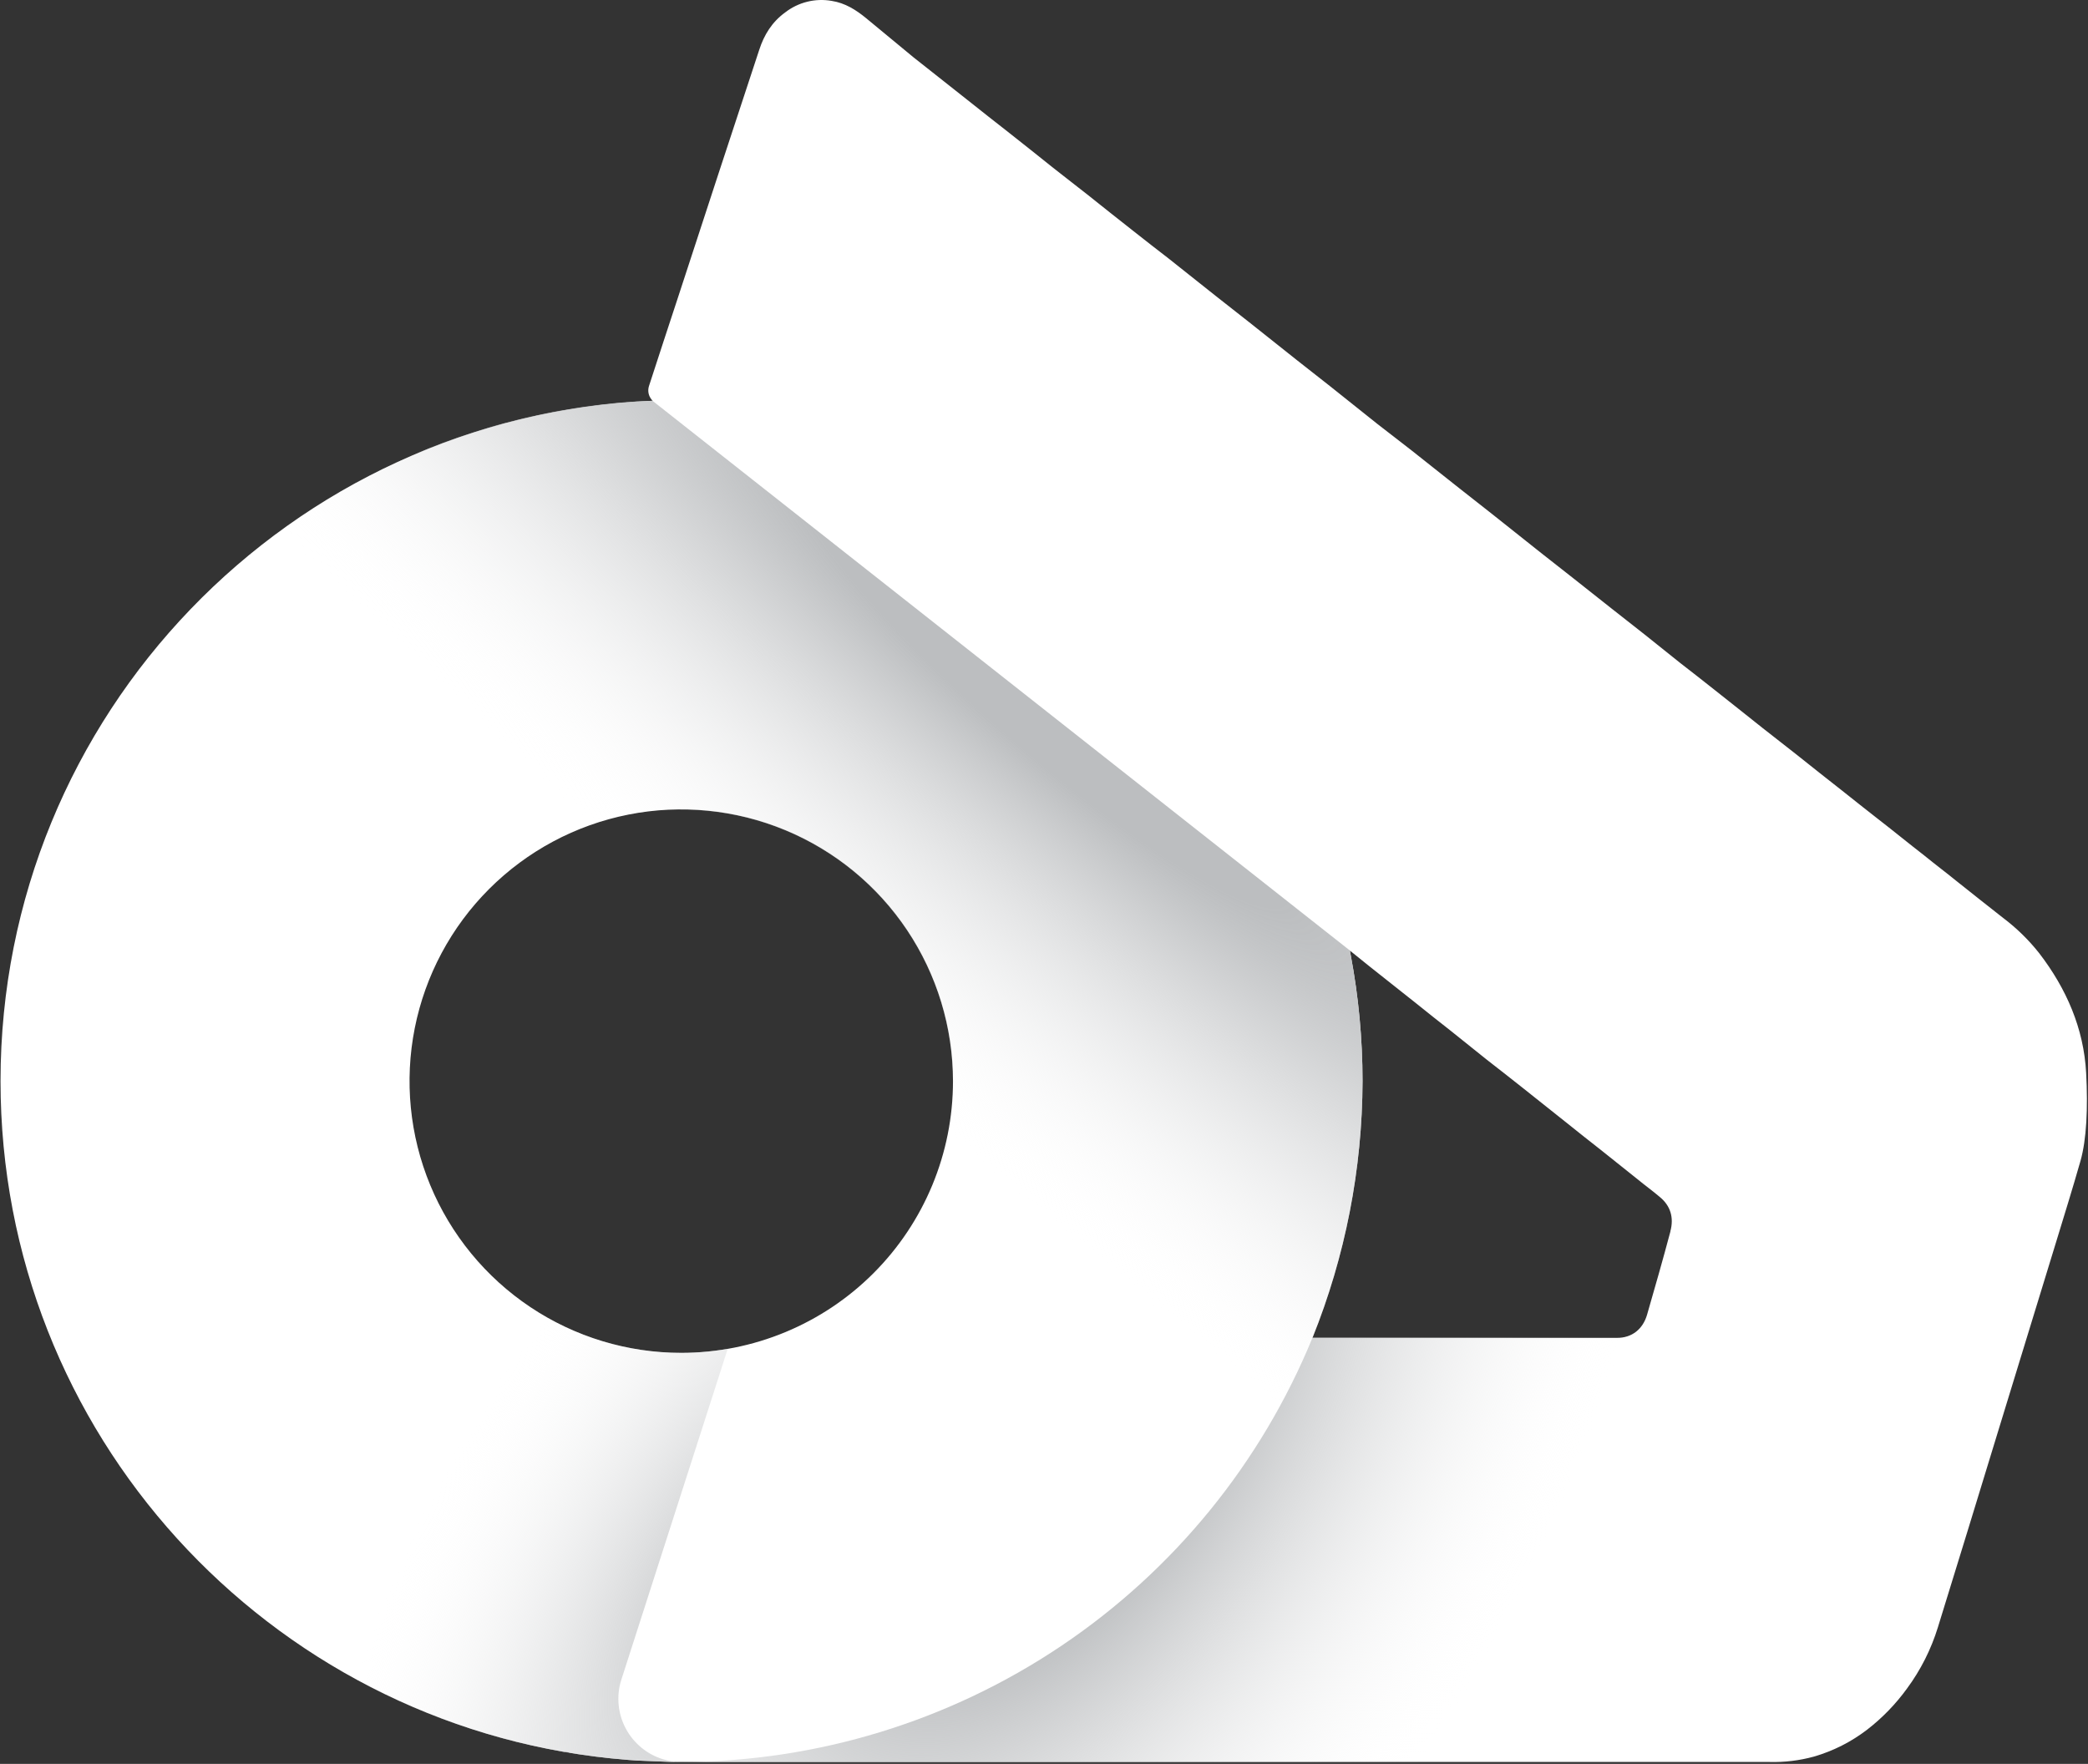 <svg xmlns="http://www.w3.org/2000/svg" width="876" height="740" viewBox="0 0 876 740" fill="none"><rect x="0" y="0" width="876" height="740" fill="#333333" stroke="none"/><path d="M875.22 450.101C874.22 431.411 866.92 414.751 855.6 399.981C851.195 394.388 846.086 389.386 840.4 385.101C834.04 380.101 827.68 375.101 821.32 370.011C816.68 366.231 811.94 362.681 807.32 358.911C800.63 353.731 794.06 348.341 787.37 343.171C782.74 339.501 778.1 335.941 773.58 332.281C766.78 327.001 760.1 321.611 753.42 316.331C748.78 312.661 744.15 309.101 739.51 305.441C732.83 300.161 726.15 294.771 719.35 289.441C714.62 285.671 709.76 281.901 704.91 278.131C699.91 274.131 694.91 270.131 689.91 266.131C685.28 262.471 680.54 258.801 675.91 255.131L660.08 242.611C655.45 238.951 650.71 235.281 646.08 231.611C639.4 226.321 632.83 221.051 626.14 215.761C621.5 212.101 616.76 208.431 612.14 204.761C605.45 199.471 598.77 194.191 592.14 188.911C587.41 185.241 582.55 181.471 577.81 177.811C571.23 172.531 564.66 167.351 558.08 162.071C553.44 158.401 548.7 154.741 544.08 151.071C537.4 145.781 530.82 140.501 524.13 135.221C519.5 131.551 514.76 127.891 510.13 124.221C503.45 118.941 496.87 113.661 490.19 108.381C485.34 104.601 480.38 100.831 475.53 96.951C469.06 91.891 462.59 86.711 456.23 81.651C451.49 77.881 446.63 74.221 441.89 70.441C435.33 65.161 428.63 59.881 421.95 54.601C417.21 50.931 412.48 47.161 407.72 43.391C402.65 39.391 397.48 35.301 392.3 31.201L383.3 24.091C376.74 18.601 370.04 13.201 363.46 7.701C359.15 4.141 354.52 1.231 348.91 0.371C345.5 -0.225 342.003 -0.102 338.643 0.734C335.283 1.569 332.135 3.097 329.4 5.221C323.9 9.221 320.56 14.601 318.51 20.961C307.09 55.561 295.737 90.161 284.45 124.761C280.35 137.151 276.35 149.441 272.27 161.961C271.964 162.911 271.9 163.922 272.083 164.904C272.266 165.885 272.692 166.805 273.32 167.581C273.473 167.773 273.637 167.957 273.81 168.131C121.64 174.461 0.22 299.821 0.22 453.541C0.22 601.291 112.41 722.831 256.22 737.661C256.31 737.661 262.78 738.271 263.56 738.331L267.56 738.611H267.76C269.58 738.701 280.45 739.131 280.88 739.141L286.08 739.191H742.4C748.691 739.362 754.973 738.601 761.04 736.931C769.126 734.579 776.702 730.74 783.38 725.611C789.742 720.687 795.365 714.878 800.08 708.361C805.806 700.6 810.181 691.928 813.02 682.711C821.43 655.541 829.73 628.491 838.02 601.321C846.1 574.911 854.19 548.611 862.27 522.201C865.83 510.541 869.48 498.841 872.84 487.061C875.38 478.171 876.02 464.871 875.22 450.101ZM238 735.191L236.94 735.011C236.835 735.005 236.73 734.985 236.63 734.951H236.51H236.86H237.14H237.29L239.24 735.281H239.42C238.946 735.281 238.471 735.251 238 735.191ZM240.2 735.561H240.08H240.41H240.2ZM285.82 567.561C263.273 567.561 241.233 560.875 222.485 548.348C203.738 535.822 189.126 518.017 180.498 497.187C171.87 476.356 169.612 453.434 174.011 431.32C178.409 409.207 189.267 388.894 205.21 372.95C221.153 357.007 241.466 346.15 263.58 341.751C285.694 337.352 308.616 339.61 329.446 348.238C350.277 356.867 368.081 371.478 380.608 390.226C393.134 408.973 399.82 431.014 399.82 453.561C399.82 483.795 387.81 512.792 366.43 534.171C345.051 555.55 316.055 567.561 285.82 567.561ZM700.82 516.561C697.7 528.311 694.36 539.951 691.01 551.561C689.29 557.491 684.76 561.371 678.18 561.271H550.64C564.411 527.032 571.538 490.485 571.64 453.581C571.639 435.858 569.982 418.175 566.69 400.761C566.54 400.118 566.43 399.467 566.36 398.811C569.16 401.081 571.86 403.241 574.66 405.501C581.24 410.671 587.81 415.961 594.39 421.131C599.02 424.901 603.86 428.671 608.51 432.341C613.68 436.441 618.64 440.421 623.71 444.521C628.56 448.301 633.41 452.071 638.15 455.841C644.62 461.011 651.15 466.191 657.66 471.361C662.3 475.141 667.04 478.801 671.66 482.461C676.83 486.561 682.01 490.761 687.18 494.851C690.18 497.331 693.32 499.581 696.24 502.071C700.91 505.831 702.31 510.891 700.8 516.501L700.82 516.561Z" fill="white"></path><path d="M550.64 561.241C564.411 527.002 571.538 490.455 571.64 453.551C571.639 435.828 569.982 418.145 566.69 400.731C566.54 400.088 566.43 399.437 566.36 398.781L273.75 168.141L270.18 168.311H270.02H269.4L267.86 168.401H267.42L266.01 168.501L265.01 168.571H264.66L262 168.781L261.18 168.851L259.72 168.981H259.57L258.19 169.111L257.19 169.211L256.19 169.321C255.39 169.401 254.6 169.481 253.81 169.581C253.02 169.681 252.49 169.721 251.81 169.801L250.04 170.021C248.54 170.211 247.04 170.411 245.56 170.621L244.56 170.761L243.32 170.941L242.22 171.101C240.107 171.427 238 171.777 235.9 172.151L234.36 172.421L229.97 173.261L228.73 173.511L227.18 173.831L225.82 174.121C225.02 174.281 224.23 174.461 223.44 174.641L222.44 174.861C221.91 174.971 221.38 175.091 220.86 175.221C218.5 175.767 216.15 176.347 213.81 176.961L212.27 177.371L211.68 177.521L209.68 178.051L208.17 178.471L206.94 178.841L205.39 179.291C204.86 179.441 204.34 179.591 203.82 179.761L202.82 180.061L201.2 180.561C199.2 181.181 197.2 181.821 195.27 182.481L194.03 182.891L192.72 183.341L190.72 184.021C189.54 184.431 188.35 184.861 187.17 185.301L185.59 185.891C183.797 186.557 182.01 187.247 180.23 187.961C179.64 188.191 179.05 188.431 178.46 188.691L176.04 189.691L174.08 190.611L172.17 191.431L170.96 191.961L169.87 192.441L167.68 193.441L166.06 194.171C164.26 195.001 162.46 195.851 160.68 196.721L159.35 197.371C156.684 198.704 154.017 200.067 151.35 201.461L148.66 202.921L147.2 203.731L145.79 204.521L145.61 204.621L144.27 205.381C141.057 207.221 137.88 209.117 134.74 211.071L133.57 211.801C132.36 212.571 131.15 213.341 129.95 214.131L128.81 214.871L128.36 215.171L127.16 215.971L124.38 217.851L123 218.801L121.36 219.951L120.27 220.731L118.91 221.731L117.18 222.991L116.09 223.801L114.91 224.681C113.53 225.707 112.157 226.754 110.79 227.821L109.57 228.771L106.32 231.361C105.96 231.671 105.56 231.981 105.18 232.291L103.49 233.681L102.24 234.681L101.51 235.301L100.17 236.441L98.96 237.441L97.96 238.301L96.87 239.301L95.46 240.551L95.25 240.741L93.89 241.971L92.08 243.611L90.77 244.821L90.18 245.391L88.9 246.601C87.33 248.091 85.77 249.601 84.23 251.141C83.157 252.207 82.09 253.287 81.03 254.381L79.671 255.791C79.171 256.311 78.671 256.791 78.18 257.361L76.691 258.941C75.677 260.034 74.677 261.134 73.691 262.241C73.231 262.741 72.78 263.241 72.33 263.751L69.76 266.671L69.1 267.431C68.77 267.801 68.45 268.191 68.1 268.571C67.1 269.791 66.04 271.011 65.02 272.251L63.86 273.671L62.5 275.361C62.05 275.931 61.62 276.471 61.21 276.971L60.21 278.281L59.48 279.231L58.48 280.491C57.694 281.531 56.914 282.571 56.14 283.611L55.691 284.211L54.6 285.731C54.17 286.311 53.75 286.901 53.33 287.491C52.48 288.671 51.65 289.861 50.82 291.051C50.49 291.521 50.18 291.981 49.82 292.451C48.5 294.371 47.2 296.321 45.931 298.271L44.931 299.731C43.251 302.357 41.607 305.024 40 307.731L39 309.411C13.392 353.114 -0.072 402.867 0 453.521C0 601.271 112.18 722.811 256 737.641C256.08 737.641 262.55 738.251 263.33 738.311L267.33 738.591H267.53C269.35 738.681 280.21 739.111 280.64 739.121H285.85C342.634 739.011 398.105 722.032 445.223 690.341C492.34 658.649 528.98 613.673 550.49 561.121L550.64 561.241ZM238 735.191L236.94 735.011H236.82H237.1H237.25L238.95 735.301L238 735.191ZM285.82 567.531C267.895 567.516 250.226 563.278 234.245 555.16C218.263 547.042 204.42 535.272 193.837 520.805C183.254 506.338 176.229 489.58 173.331 471.891C170.434 454.201 171.746 436.078 177.16 418.991C177.48 417.991 177.82 416.991 178.16 415.991C178.44 415.191 178.73 414.381 179.03 413.591C179.14 413.261 179.27 412.941 179.39 412.591C179.8 411.531 180.21 410.491 180.65 409.451C180.79 409.111 180.94 408.771 181.09 408.451C181.24 408.131 181.38 407.781 181.53 407.451C181.68 407.121 181.89 406.661 182.06 406.261C182.35 405.631 182.64 405.001 182.94 404.371C183.1 404.041 183.26 403.701 183.43 403.371C183.6 403.041 183.67 402.881 183.8 402.641L184.16 401.911C184.59 401.061 185.04 400.221 185.49 399.391L185.95 398.531L186.06 398.341L186.56 397.441L187.1 396.511C187.85 395.201 188.64 393.911 189.45 392.631C189.62 392.351 189.81 392.071 189.99 391.781C190.45 391.051 190.93 390.331 191.41 389.631L192.07 388.631C192.33 388.271 192.59 387.881 192.86 387.511C193.38 386.771 193.92 386.031 194.47 385.301C194.74 384.931 195.02 384.571 195.3 384.201L196.14 383.111C196.42 382.751 196.7 382.381 196.99 382.041C197.28 381.701 197.53 381.371 197.8 381.041C199.354 379.167 200.957 377.347 202.61 375.581L203.21 374.941L204.3 373.811L205.14 372.961C206.46 371.651 207.8 370.361 209.14 369.111L210.14 368.231L211.21 367.301L212.21 366.411L213.14 365.631L213.46 365.361L215.19 363.971L215.39 363.811C215.69 363.571 216 363.341 216.3 363.081C218.527 361.367 220.817 359.737 223.17 358.191L224.17 357.511L224.38 357.381L225.45 356.711L226.56 356.021C227.45 355.481 228.34 354.961 229.24 354.441C229.55 354.261 229.86 354.071 230.18 353.911L231.27 353.311L232.17 352.831L232.84 352.461H232.9L234.83 351.461C235.47 351.141 236.19 350.791 236.88 350.461C237.17 350.311 237.46 350.181 237.76 350.041H237.85C238.53 349.721 239.21 349.421 239.85 349.121C240.26 348.941 240.66 348.751 241.07 348.591L241.92 348.231L242.7 347.911L243.9 347.421H244L245.2 346.961L246.51 346.471L247.82 346.001L248.63 345.721L249.3 345.491L250.37 345.131L251.12 344.891L251.98 344.621L252.98 344.311L253.98 344.031L254.75 343.811L256.201 343.411L257.201 343.151C259.121 342.671 261.06 342.221 263.03 341.821L264.09 341.611L267.09 341.071C268 340.921 268.91 340.781 269.83 340.651L270.67 340.541L271.67 340.411L272.67 340.291L274.11 340.141L275.38 340.011L277.18 339.871L278.44 339.781L279.84 339.701L281.12 339.641H281.78H282.451H283.22H285.76C315.995 339.641 344.992 351.651 366.371 373.03C387.75 394.41 399.76 423.406 399.76 453.641V455.101C399.76 455.561 399.76 456.011 399.76 456.471C399.76 456.931 399.76 457.621 399.76 458.201C399.76 458.611 399.761 459.031 399.701 459.451C399.641 459.871 399.65 460.451 399.62 460.941C399.59 461.431 399.57 461.741 399.54 462.141C399.54 462.761 399.44 463.381 399.38 463.991C399.38 464.421 399.3 464.851 399.26 465.281C399.17 466.201 399.061 467.121 398.951 468.031C398.951 468.301 398.88 468.571 398.84 468.831C398.8 469.091 398.78 469.321 398.74 469.561C398.63 470.411 398.49 471.261 398.36 472.111C398.36 472.311 398.29 472.511 398.25 472.721C398.19 473.141 398.11 473.571 398.03 473.991C397.95 474.411 397.9 474.721 397.83 475.081C397.845 475.13 397.845 475.182 397.83 475.231C397.76 475.571 397.7 475.921 397.63 476.231C397.43 477.231 397.22 478.171 397 479.151C397 479.351 396.91 479.541 396.86 479.741C396.66 480.611 396.45 481.471 396.23 482.331L395.99 483.241C395.83 483.831 395.67 484.411 395.5 485.001L395.25 485.851C395.02 486.621 394.79 487.381 394.55 488.131L393.98 489.891L393.81 490.391C393.69 490.751 393.56 491.111 393.44 491.481C393.32 491.851 393.08 492.481 392.9 492.991C392.72 493.501 392.63 493.711 392.49 494.101L392.1 495.101L391.47 496.671C391.34 497.001 391.2 497.331 391.06 497.671V497.751C390.96 498.001 390.85 498.241 390.74 498.501C390.63 498.761 390.49 499.071 390.37 499.361L389.86 500.521C389.75 500.771 389.63 501.011 389.52 501.251C389.41 501.491 389.33 501.651 389.24 501.851C388.85 502.681 388.45 503.511 388.05 504.331C387.85 504.711 387.66 505.101 387.46 505.491C387.26 505.881 387.04 506.311 386.82 506.711L386.19 507.881L385.51 509.121L384.85 510.281C384.62 510.671 384.44 511.011 384.22 511.351L384.09 511.581C383.89 511.941 383.68 512.271 383.47 512.581C383.16 513.101 382.85 513.581 382.47 514.121C382.09 514.661 382.04 514.811 381.81 515.121L381.451 515.701L380.63 516.931C380.36 517.341 380.07 517.761 379.79 518.171C379.51 518.581 379.16 519.081 378.79 519.531C378.63 519.771 378.46 520.011 378.28 520.241L377.86 520.831C377.71 521.031 377.49 521.311 377.33 521.561C376.74 522.361 376.14 523.141 375.51 523.921L374.86 524.731L374.07 525.731C373.73 526.151 373.38 526.561 373.07 526.981L372.07 528.121L371.61 528.641C371.33 528.961 371.06 529.271 370.77 529.581L370.55 529.841L369.451 531.051C369.051 531.491 368.63 531.931 368.21 532.361C367.79 532.791 367.381 533.231 366.951 533.661C366.521 534.091 366.1 534.521 365.67 534.941L364.37 536.191C363.93 536.611 363.54 536.971 363.12 537.351L362.951 537.511C362.091 538.311 361.22 539.081 360.34 539.841L358.96 541.011C358.5 541.401 358.1 541.741 357.67 542.081L355.951 543.441C355.591 543.731 355.22 544.001 354.86 544.281L354.54 544.521C354.114 544.854 353.684 545.187 353.25 545.521L351.87 546.521L351.6 546.711L350.29 547.621L349 548.501L348.48 548.861L347.26 549.651L345.83 550.551L345.59 550.691L344.201 551.541C326.555 562.06 306.384 567.59 285.84 567.541L285.82 567.531Z" fill="url(#paint0_radial_2_92)"></path><path d="M285.25 739.201C283.73 739.201 280.86 739.151 280.8 739.151C280.35 739.151 268.42 738.671 267.48 738.611L263.48 738.331C262.71 738.271 256.231 737.671 256.151 737.661C254.191 737.461 252.24 737.241 250.3 737.001C146.13 724.091 59.38 655.131 21.131 561.241C-0.89 506.85 -5.72 447.019 7.29 389.801L172.29 442.851C171.96 446.361 171.79 449.941 171.79 453.541C171.788 470.165 175.422 486.588 182.437 501.66C189.452 516.732 199.679 530.087 212.4 540.789C225.121 551.491 240.029 559.282 256.079 563.614C272.129 567.947 288.932 568.717 305.31 565.871L260.76 704.421L260.59 704.931C258.53 711.647 259.22 718.907 262.509 725.115C265.797 731.323 271.416 735.972 278.13 738.041C280.428 738.74 282.809 739.131 285.21 739.201H285.25Z" fill="url(#paint1_radial_2_92)"></path><path d="M850.32 561.241L850.15 561.771C848.61 566.811 847.067 571.851 845.52 576.891C845.03 578.441 844.52 579.991 844.09 581.541L838.08 601.331C829.78 628.501 821.48 655.561 813.08 682.721C810.225 691.946 805.829 700.621 800.08 708.381C795.362 714.889 789.738 720.691 783.38 725.611C776.675 730.75 769.068 734.59 760.95 736.931C754.883 738.6 748.601 739.365 742.31 739.201H286.01C342.791 739.084 398.258 722.102 445.373 690.411C492.487 658.72 529.126 613.748 550.64 561.201L850.32 561.241Z" fill="url(#paint2_radial_2_92)"></path><defs><radialGradient id="paint0_radial_2_92" cx="0" cy="0" r="1" gradientUnits="userSpaceOnUse" gradientTransform="translate(436.832 290.057) rotate(-48.652) scale(167.67 943.027)"><stop offset="0.14" stop-color="#BCBEC0"></stop><stop offset="1" stop-color="white" stop-opacity="0"></stop></radialGradient><radialGradient id="paint1_radial_2_92" cx="0" cy="0" r="1" gradientUnits="userSpaceOnUse" gradientTransform="translate(319.857 663.661) rotate(31.945) scale(139.236 288.047)"><stop offset="0.08" stop-color="#BCBEC0"></stop><stop offset="1" stop-color="white" stop-opacity="0"></stop></radialGradient><radialGradient id="paint2_radial_2_92" cx="0" cy="0" r="1" gradientUnits="userSpaceOnUse" gradientTransform="translate(436.645 592.416) rotate(30.669) scale(214.498 366.451)"><stop offset="0.32" stop-color="#BCBEC0"></stop><stop offset="1" stop-color="white" stop-opacity="0"></stop></radialGradient></defs></svg>